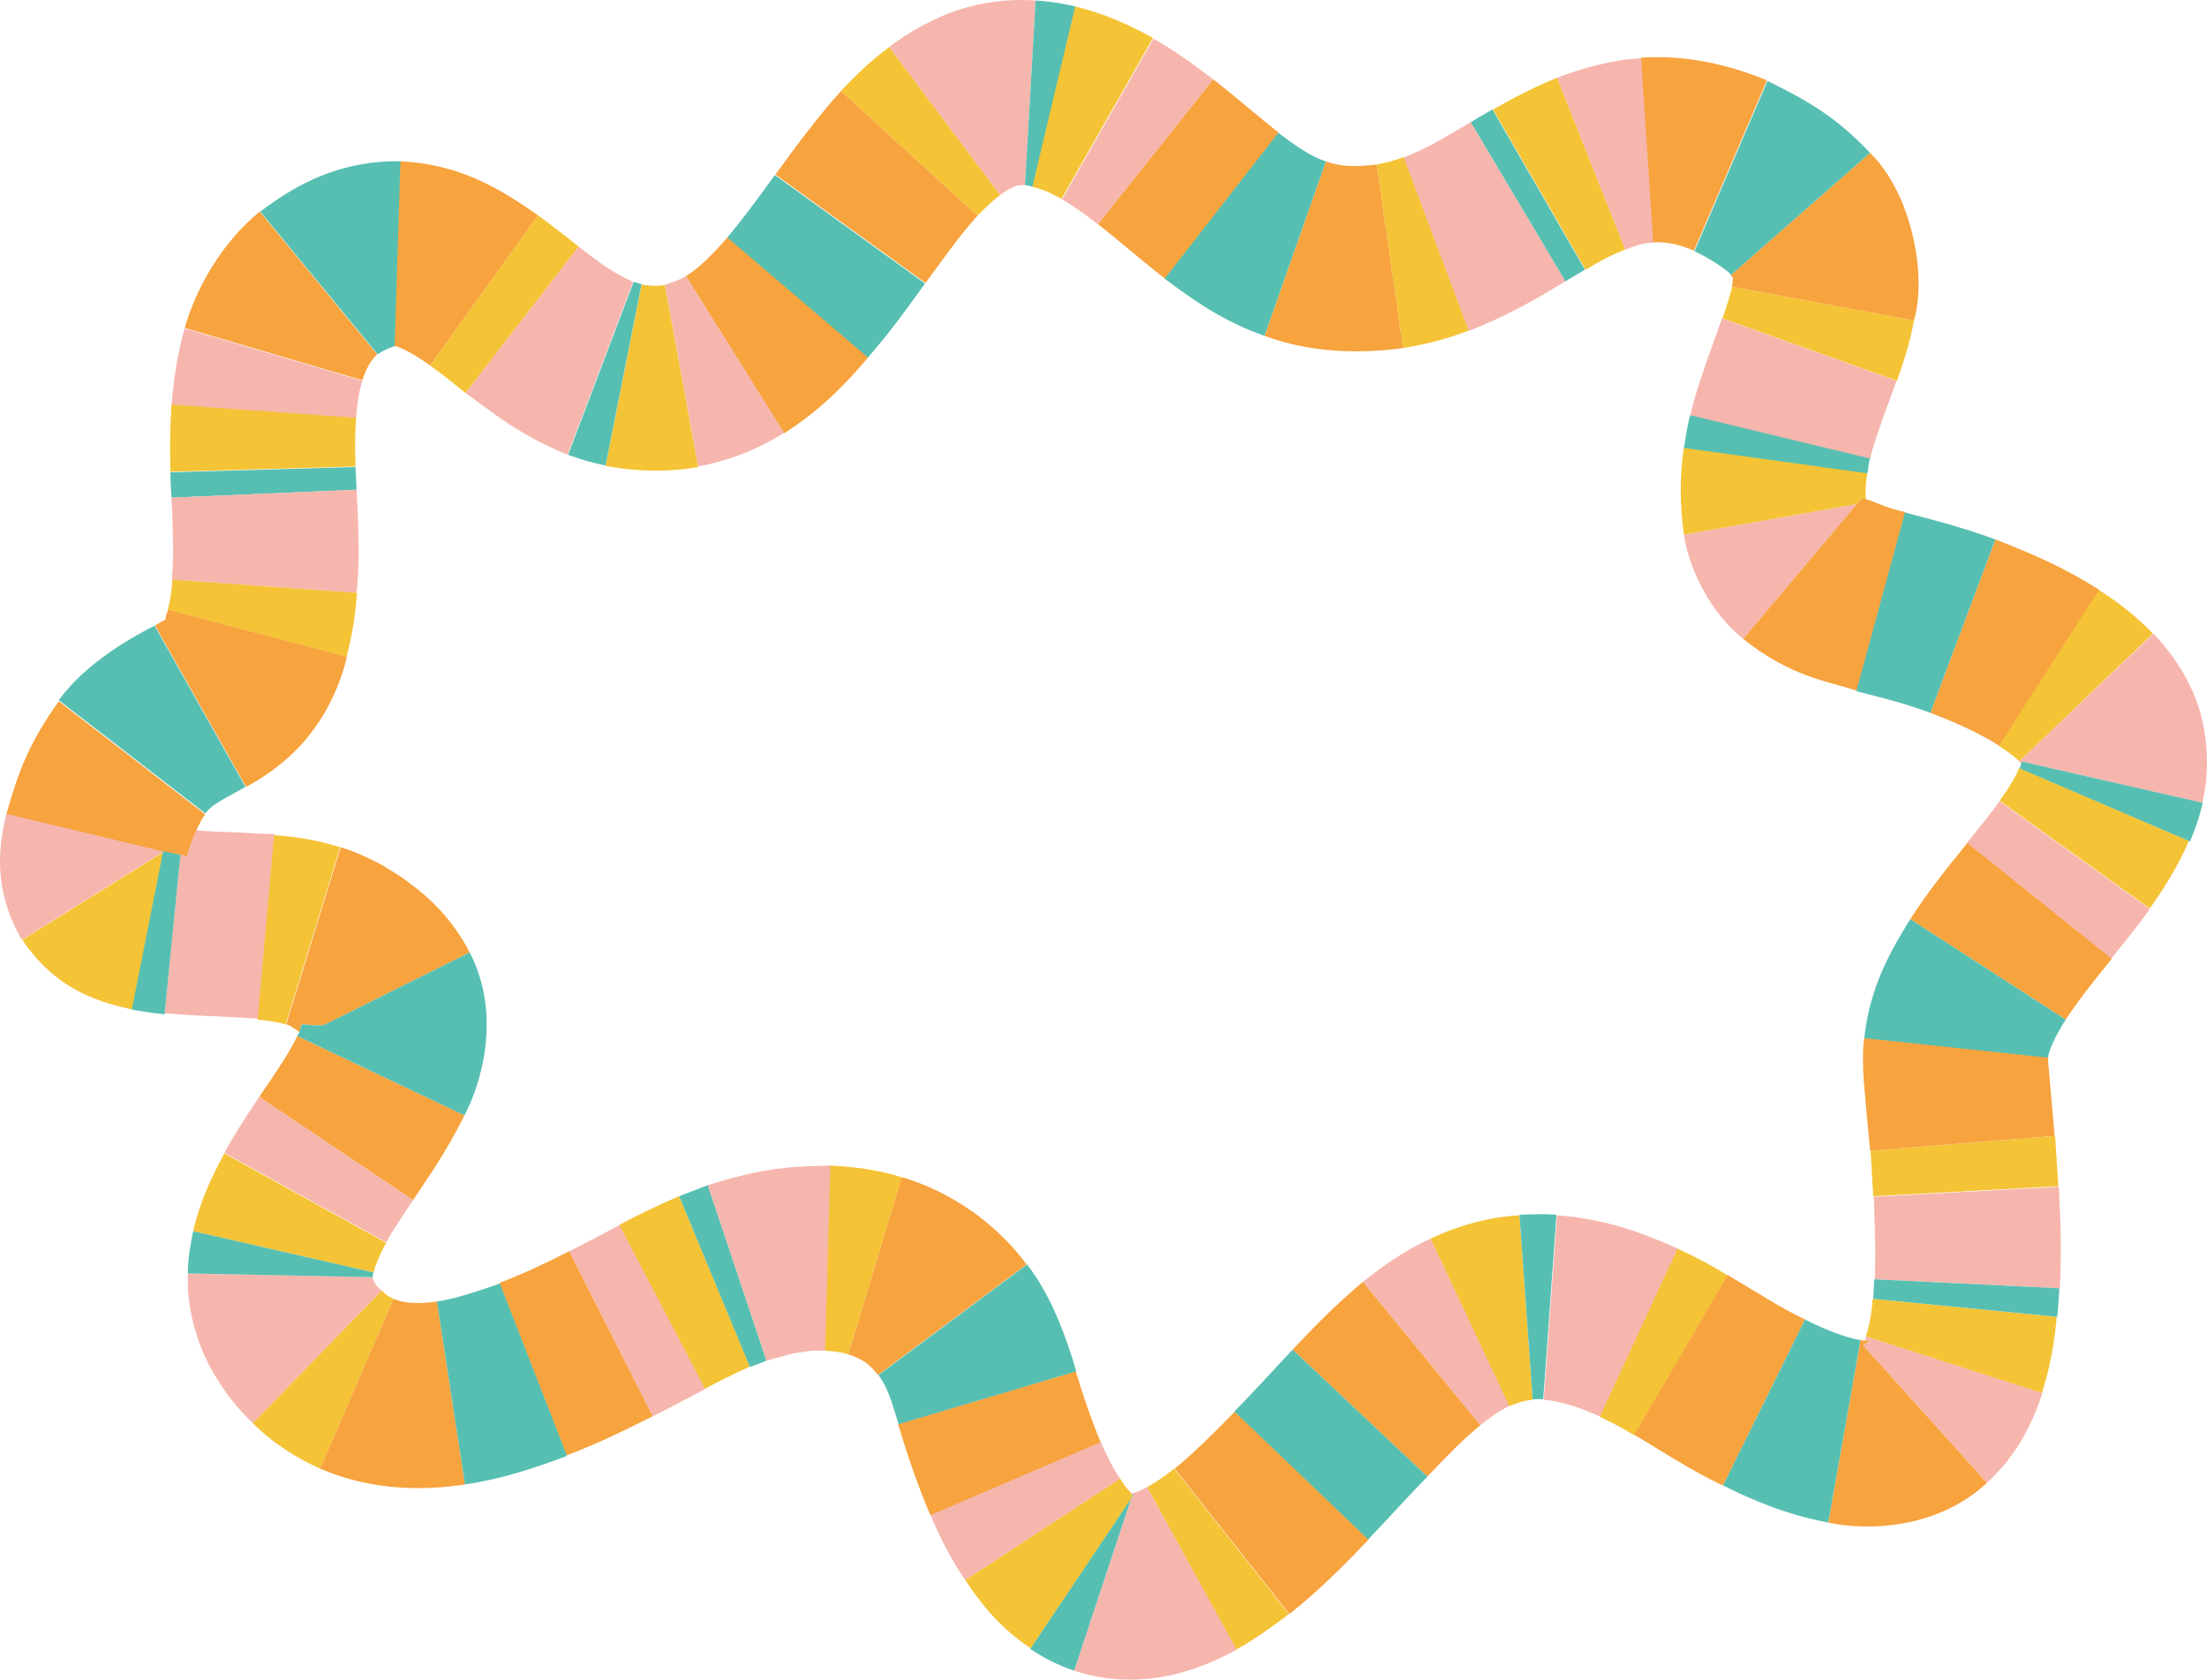 <?xml version="1.0" encoding="utf-8"?>
<svg viewBox="-2180.598 29.508 417.338 317.603" xmlns="http://www.w3.org/2000/svg">
  <g transform="matrix(1, 0, 0, 1, -2190.775, -293.287)">
    <path fill="#F6B6AD" d="M78.7,394.8l-33.6-9.9c-1.5,5.2-2.1,10-2.5,14.6l34.9,2.5C77.7,399.1,78.1,396.6,78.7,394.8z"/>
    <path fill="#F4C336" d="M77.5,401.8l-34.9-2.5c-0.3,4.6-0.3,8.7-0.2,12.7l35-1C77.3,407.8,77.3,404.6,77.5,401.8z"/>
    <path fill="#57BFB2" d="M77.4,411.1l-35,1c0,1.6,0.1,3.2,0.2,4.8l35-1.5C77.5,413.9,77.5,412.5,77.4,411.1z"/>
    <path fill="#F7A33E" d="M81.5,389.8l-22.2-27c-7.2,5.9-12,14.4-14.2,22l33.6,9.9C79.6,392,80.4,390.9,81.5,389.8z"/>
    <path fill="#F6B6AD" d="M104.1,401.4c3.6,2.6,8.1,5.2,13.4,7.4l12.4-32.7c-1.5-0.7-3.4-1.6-5.8-3.3c-1.4-1-2.9-2.1-4.5-3.4 l-21.4,27.7C100,398.4,102,399.9,104.1,401.4z"/>
    <path fill="#F4C336" d="M98.2,397.1l21.4-27.7c-2.3-1.8-4.7-3.7-7.7-5.9l-20.4,28.4C93.5,393.3,95.7,395.1,98.2,397.1z"/>
    <path fill="#F7A33E" d="M91.5,391.9l20.4-28.4c-5.7-3.9-13.8-9.7-26.1-10.2l-1.1,35C84.7,388,87.5,389,91.5,391.9z"/>
    <path fill="#57BFB2" d="M84.8,388.3l1.1-35c-11.1-0.2-19.4,4.1-26.5,9.5l22.2,27C83,388.8,85,388.1,84.8,388.3z"/>
    <path fill="#F6B6AD" d="M158.5,404.6L139.9,375c-1.6,0.9-2.8,1.3-4,1.6l6.3,34.4C148.2,409.9,153.8,407.6,158.5,404.6z"/>
    <path fill="#F4C336" d="M142.2,411.1l-6.3-34.4c-1.2,0.2-2.6,0.2-4.4-0.1l-6.8,34.3C130.1,411.9,136.1,412.2,142.2,411.1z"/>
    <path fill="#57BFB2" d="M124.7,410.8l6.8-34.3c-0.6-0.1-1-0.3-1.5-0.4l-12.4,32.7C119.8,409.6,122.4,410.4,124.7,410.8z"/>
    <path fill="#F7A33E" d="M174.4,390.3l-26.6-22.7c-2.8,3.3-5.6,6-7.9,7.4l18.6,29.7C165.4,400.3,170.3,395.2,174.4,390.3z"/>
    <path fill="#F6B6AD" d="M201.5,358.3c1-0.5,1.5-0.5,2.5-0.5l2-34.9c-6.3-0.5-13.4,0.8-18.9,3.5c-3.3,1.5-6.3,3.4-8.8,5.3l21,28 C200.2,359,200.9,358.6,201.5,358.3z"/>
    <path fill="#F4C336" d="M199.3,359.7l-21-28c-3.6,2.7-6.5,5.5-9.1,8.3l25.8,23.6C196.6,362,198,360.6,199.3,359.7z"/>
    <path fill="#F7A33E" d="M195,363.6L169.2,340c-5,5.6-8.8,10.9-12.4,15.8l28.4,20.5C188.7,371.5,191.9,367,195,363.6z"/>
    <path fill="#57BFB2" d="M185.1,376.4l-28.4-20.5c-3.2,4.4-6.1,8.4-9,11.8l26.6,22.7C178.6,385.5,182,380.7,185.1,376.4z"/>
    <path fill="#F6B6AD" d="M217.8,365.2l21.8-27.4c-3.4-2.6-7.1-5.3-11.3-7.7l-17.3,30.4C213.1,361.7,215.3,363.3,217.8,365.2z"/>
    <path fill="#F4C336" d="M210.9,360.4l17.3-30.4c-4.2-2.4-9-4.6-14.8-6l-8.1,34.1C206.8,358.4,208.8,359.2,210.9,360.4z"/>
    <path fill="#57BFB2" d="M205.4,358.1l8.1-34.1c-2.4-0.5-4.8-1-7.5-1.1l-2,34.9C204.3,357.8,204.9,358,205.4,358.1z"/>
    <path fill="#F7A33E" d="M230.5,375.5l21.5-27.6c-3.7-2.9-7.8-6.5-12.4-10.1l-21.8,27.4C221.7,368.2,225.6,371.7,230.5,375.5z"/>
    <path fill="#F6B6AD" d="M295.5,382c4.1-2,7.5-4.1,10.7-6l-17.9-30.1c-3.1,1.8-6,3.6-8.5,4.8c-1.5,0.8-2.9,1.3-4.2,1.9l12.3,32.8 C290.5,384.3,293.2,383.2,295.5,382z"/>
    <path fill="#F4C336" d="M287.9,385.3l-12.3-32.8c-1.8,0.7-3.5,1.1-5.1,1.4l5,34.7C279.9,387.9,284.1,386.8,287.9,385.3z"/>
    <path fill="#F7A33E" d="M275.5,388.6l-5-34.7c-4.1,0.5-7,0.4-9.6-0.6l-11.6,33C258.1,389.6,267.7,389.7,275.5,388.6z"/>
    <path fill="#57BFB2" d="M249.3,386.3l11.6-33c-2.4-0.7-5.3-2.6-9-5.4l-21.5,27.6C235.4,379.2,241.4,383.6,249.3,386.3z"/>
    <path fill="#F6B6AD" d="M322.9,368.7l-2.3-34.9c-5.8,0.3-11.2,1.9-16,3.7l12.9,32.5C319.6,369.2,321.3,368.6,322.9,368.7z"/>
    <path fill="#F4C336" d="M317.5,370l-12.9-32.5c-4.6,1.9-8.6,4-12.1,6l17.5,30.3C312.8,372.1,315.3,370.8,317.5,370z"/>
    <path fill="#57BFB2" d="M309.9,373.8l-17.5-30.3c-1.5,0.8-2.7,1.6-4.1,2.4l17.9,30.1C307.5,375.2,308.8,374.4,309.9,373.8z"/>
    <path fill="#F7A33E" d="M330.5,370.2l13.8-32.2c-6.9-2.9-15.3-4.9-23.8-4.3l2.3,34.9C325.1,368.5,327.5,368.9,330.5,370.2z"/>
    <path fill="#F6B6AD" d="M333.7,388.9c-1.3,3.7-2.8,7.7-3.9,12.5l34,8.2c0.5-2.3,1.6-5.3,2.7-8.5c0.7-1.9,1.5-4,2.3-6.3l-33-11.8 C335.2,384.8,334.5,386.7,333.7,388.9z"/>
    <path fill="#F4C336" d="M335.9,383l33,11.8c1.1-3.3,2.4-6.8,3.2-11.4l-34.4-6.4C337.5,378.3,336.7,380.6,335.9,383z"/>
    <path fill="#F7A33E" d="M337.9,375.2c0,0.1-0.1,0.6-0.2,1.8l34.4,6.4c2.5-8.5-0.4-24-8.3-31.7l-26.3,23.1 C337.7,375.3,337.8,375.3,337.9,375.2z"/>
    <path fill="#57BFB2" d="M337.5,374.8l26.3-23.1c-6.7-7.1-12.3-10.1-19.4-13.6l-13.8,32.2C333,371.4,337,373.9,337.5,374.8z"/>
    <path fill="#F6B6AD" d="M339.8,443.6c7.1-8.4,15.3-18.1,21.5-25.5l-32.7,5.8C329.5,430.3,333.7,438.8,339.8,443.6z"/>
    <path fill="#F4C336" d="M328.6,423.9l32.7-5.8c0.1-0.2,0.3-0.3,0.4-0.5c0.2-0.5,0.6-0.6,1.3-0.4c-0.1-1-0.1-2.7,0.3-5l-34.7-4.8 C327.9,412.1,327.7,417.6,328.6,423.9z"/>
    <path fill="#57BFB2" d="M328.6,407.5l34.7,4.8c0.3-1.4,0.1-1.7,0.5-2.8l-34-8.2C329.2,403.2,328.9,405.9,328.6,407.5z"/>
    <path fill="#F7A33E" d="M361.7,417.6c-0.1,0.2-0.3,0.3-0.4,0.5c-6.2,7.4-14.4,17.1-21.5,25.5c9,7.2,16,8,21.5,9.8l9.2-33.8 c-3.4-0.6-5.9-2-7.4-2.4C362.4,417,361.9,417.1,361.7,417.6z"/>
    <path fill="#F4C336" d="M392,466.8l25.3-24.2c-3.5-3.6-6.9-6.1-10.3-8.3l-18.9,29.5C389.8,464.9,391.4,466,392,466.8z"/>
    <path fill="#F7A33E" d="M388.2,463.8l18.9-29.5c-6.8-4.3-12.9-6.9-19.6-9.5l-12.3,32.8C379.8,459.3,384.8,461.6,388.2,463.8z"/>
    <path fill="#57BFB2" d="M375.2,457.6l12.3-32.8c-6.2-2.3-12.2-3.8-17.1-5.1l-9.2,33.8C366.8,454.9,371.3,456.1,375.2,457.6z"/>
    <path fill="#F6B6AD" d="M382.1,482.2l27.3,21.9c2.3-2.9,4.8-5.9,7.3-9.4l-28.4-20.4C386.6,476.7,384.4,479.3,382.1,482.2z"/>
    <path fill="#F4C336" d="M388.3,474.2l28.4,20.4c2.5-3.6,5.1-7.5,7.4-12.8L392,468C391.4,469.5,390.1,471.8,388.3,474.2z"/>
    <path fill="#F6B6AD" d="M424.2,452.3c-1.9-4-4.4-7.1-6.8-9.7L392,466.8c0.1,0.1,0.3,0.3,0.4,0.4c0-0.2,0.1-0.3,0.1-0.4l34.1,7.8 C428.3,468.1,427.7,459,424.2,452.3z"/>
    <path fill="#57BFB2" d="M392.5,466.8c0,0.1-0.1,0.2-0.1,0.4c-0.1,0.2-0.2,0.5-0.3,0.9l32.2,13.8c0.9-2.1,1.8-4.6,2.4-7.3 L392.5,466.8z"/>
    <path fill="#F7A33E" d="M371.4,496.6l29.4,19c2.2-3.4,5.3-7.3,8.7-11.5l-27.3-21.9C378.8,486.4,375.1,490.9,371.4,496.6z"/>
    <path fill="#F6B6AD" d="M364.7,555c0.1,3.3,0.1,6.6,0,9.7l35,1.7c0.2-4.3,0.2-8.3,0.1-12.3l-0.3-6.9l-35,1.9L364.7,555z"/>
    <path fill="#F4C336" d="M364.4,549l35-1.9c-0.2-3.2-0.4-6.3-0.6-9.5l-34.9,2.8L364.4,549z"/>
    <path fill="#F7A33E" d="M362.6,527.1l0.4,4.5l0.8,8.8l34.9-2.8l-0.8-9.2l-0.4-4.6c0-1.2-0.1-0.5,0-1.1l-34.8-3.7 C362.3,521.5,362.5,525.3,362.6,527.1z"/>
    <path fill="#57BFB2" d="M362.7,519.1l34.8,3.7c-0.1-0.8,1.1-3.8,3.3-7.2l-29.4-19C367.9,502.3,363.8,509.1,362.7,519.1z"/>
    <path fill="#F6B6AD" d="M362.8,576.3c2.1,0.2,0.9-0.2-0.3,0.9l23.4,26c6.1-5.6,8.8-11.9,10.5-17L363,575.5 C363,575.8,362.9,576.1,362.8,576.3z"/>
    <path fill="#F4C336" d="M363,575.5l33.3,10.7c1.7-5.3,2.4-10,2.8-14.4l-34.8-3.4C364.1,571.2,363.6,573.8,363,575.5z"/>
    <path fill="#57BFB2" d="M364.4,568.4l34.8,3.4c0.2-1.8,0.3-3.6,0.4-5.4l-35-1.7L364.4,568.4z"/>
    <path fill="#F7A33E" d="M362.8,576.3c-0.2,0-0.5-0.1-0.8-0.1l-6.1,34.5c7.3,1.6,20.5,1.3,30-7.5l-23.4-26 C363.7,576.1,364.8,576.6,362.8,576.3z"/>
    <path fill="#F6B6AD" d="M319.8,555.8c-4.6-1.6-9.6-2.8-15.2-3.2l-2.5,34.9c1.7,0.1,3.9,0.6,6.3,1.4c1.4,0.5,2.9,1.1,4.4,1.8 l14.7-31.8C324.9,557.8,322.4,556.7,319.8,555.8z"/>
    <path fill="#F4C336" d="M327.4,558.9l-14.7,31.8c2.1,1,4.3,2.1,6.5,3.5l17.7-30.2C333.9,562.1,330.7,560.4,327.4,558.9z"/>
    <path fill="#F7A33E" d="M336.9,563.9l-17.7,30.2c4,2.3,10.7,6.8,16.8,9.6l15.5-31.4C346.7,570,343.3,567.7,336.9,563.9z"/>
    <path fill="#57BFB2" d="M351.5,572.3L336,603.7c5.7,2.8,11.9,5.5,19.9,7l6.1-34.5C359.4,575.8,355.4,574.3,351.5,572.3z"/>
    <path fill="#F6B6AD" d="M267.9,565.2l22.2,27.1c2.1-1.7,4-3,5.6-3.7L280.7,557C275.7,559.3,271.5,562.3,267.9,565.2z"/>
    <path fill="#F4C336" d="M280.7,557l14.9,31.7c1.6-0.7,2.9-1.1,4.4-1.2l-2.5-34.9C291.7,552.9,285.8,554.6,280.7,557z"/>
    <path fill="#57BFB2" d="M297.5,552.5l2.5,34.9c0.6,0,1.3-0.1,2,0l2.5-34.9C302.3,552.3,299.9,552.4,297.5,552.5z"/>
    <path fill="#F7A33E" d="M254.6,578l25.5,24c3.5-3.7,6.9-7.2,10-9.7l-22.2-27.1C262.6,569.6,258.5,573.9,254.6,578z"/>
    <path fill="#F6B6AD" d="M224.5,605.1c-0.1,0-0.2,0.1-0.3,0.1c-0.7,0.2-0.3,0,0.1,0.2c0.1,0,0.1,0,0.2,0.1l0,0c0.1,0.1,0,0,0,0 l-0.4,0.6l-10.8,32.6c7.5,2.6,15.7,1.9,21.5,0c3.6-1.1,6.5-2.5,9.3-4L227.1,604C226.1,604.5,225.1,605,224.5,605.1z"/>
    <path fill="#F4C336" d="M227.1,604l16.9,30.7c3.7-2.1,6.9-4.4,9.9-6.7l-21.7-27.5C230.5,601.9,228.7,603.1,227.1,604z"/>
    <path fill="#F7A33E" d="M232.3,600.5l21.7,27.5c5.8-4.6,10.7-9.6,15-14.1l-25.3-24.2C239.6,593.9,235.9,597.6,232.3,600.5z"/>
    <path fill="#57BFB2" d="M243.6,589.7l25.3,24.2c3.9-4.1,7.6-8.2,11.2-11.9l-25.5-24C250.8,582.1,247.2,586,243.6,589.7z"/>
    <path fill="#F6B6AD" d="M218.3,595.4l-32.2,13.8c1.7,4,3.7,8.1,6.6,12.4l29.3-19.2C220.7,600.6,219.5,598.1,218.3,595.4z"/>
    <path fill="#F4C336" d="M224.3,605.4c-0.5-0.2-0.9,0-0.1-0.2c-0.5-0.4-1.4-1.4-2.2-2.8l-29.3,19.2c2.9,4.3,6.4,8.9,12.4,12.9 l19.1-28.5L224.3,605.4z"/>
    <path fill="#57BFB2" d="M205,634.6c2.4,1.6,5.2,3.1,8.3,4.1l10.8-32.6L205,634.6z"/>
    <path fill="#57BFB2" d="M224.5,605.5L224.5,605.5C224.6,605.5,224.6,605.5,224.5,605.5z"/>
    <path fill="#57BFB2" d="M224.5,605.5c0,0-0.1-0.1-0.2-0.1l-0.2,0.7L224.5,605.5z"/>
    <path fill="#F7A33E" d="M213.6,582.1l-33.6,10c1.7,5.6,3.6,11.3,6.1,17.2l32.2-13.8C216.6,591.4,215,586.8,213.6,582.1z"/>
    <path fill="#F6B6AD" d="M158.2,543.7c-5,0.5-9.6,1.8-14.2,3.2l11.1,33.2c2.5-0.7,5-1.5,7.3-1.7c1.4-0.3,2.6-0.2,3.9-0.2l1-35 C164.2,543.3,161.1,543.3,158.2,543.7z"/>
    <path fill="#F4C336" d="M167.2,543.2l-1,35c1.6,0.1,3.2,0.3,4.4,0.7l10.1-33.5C176.2,544,171.6,543.4,167.2,543.2z"/>
    <path fill="#F7A33E" d="M180.7,545.4l-10.1,33.5c2.5,0.8,4,1.8,5.6,3.9l28.1-20.9C198.7,554.2,189.8,548,180.7,545.4z"/>
    <path fill="#57BFB2" d="M204.4,561.9l-28.1,20.9c1.6,2.3,2.1,3.7,3.8,9.3l33.6-10C212.3,577.3,209.4,568.3,204.4,561.9z"/>
    <path fill="#F6B6AD" d="M117.8,559.4l15.8,31.2c3.5-1.7,6.8-3.5,10-5.2l-16.2-31C124,556.2,120.9,557.9,117.8,559.4z"/>
    <path fill="#F4C336" d="M127.3,554.4l16.2,31c3.3-1.8,6.1-3.1,8.5-4.2L138.6,549C134.3,550.8,130.5,552.7,127.3,554.4z"/>
    <polygon fill="#57BFB2" points="138.6,549 152,581.3 155.1,580.1 144,546.9 &#9;&#9;&#9;"/>
    <path fill="#F7A33E" d="M104.6,565.4l12.7,32.6c5.9-2.2,11.1-4.8,16.3-7.4l-15.8-31.2C113.3,561.7,108.8,563.8,104.6,565.4z"/>
    <path fill="#F6B6AD" d="M81,565.3c-0.4-0.8-0.3-0.5-0.3-1l-35-0.7c-0.3,6.9,2,14.5,5.5,19.9c2,3.3,4.2,5.9,6.8,8.4l24.4-25.1 C81.8,566.5,81.2,565.7,81,565.3z"/>
    <path fill="#F4C336" d="M82.4,566.8L58,591.9c3.4,3.5,8,6.5,12.7,8.6l13.9-32.1C83.8,568,83.1,567.7,82.4,566.8z"/>
    <path fill="#F7A33E" d="M84.6,568.4l-13.9,32.1c9.7,4.2,19.5,4.2,27.4,3l-5.3-34.6C88.8,569.5,86.1,569.1,84.6,568.4z"/>
    <path fill="#57BFB2" d="M92.8,568.9l5.3,34.6c7.3-1.1,13.4-3.2,19.3-5.4l-12.7-32.6C100.4,567,96.2,568.4,92.8,568.9z"/>
    <path fill="#F6B6AD" d="M88.3,549.7l-29.1-19.5c-2.1,3.1-4.4,6.6-6.6,10.6l30.6,16.9C84.5,555.4,86.3,552.7,88.3,549.7z"/>
    <path fill="#F4C336" d="M83.2,557.8l-30.6-16.9c-2.2,4.1-4.5,8.7-5.9,14.7l34.1,7.8C81.1,562.2,81.9,560.2,83.2,557.8z"/>
    <path fill="#57BFB2" d="M80.8,563.4l-34.1-7.8c-0.5,2.5-1,5.1-1,8l35,0.7C80.6,564.2,80.7,563.8,80.8,563.4z"/>
    <path fill="#F7A33E" d="M98,533.7l-31.6-15c-1.3,2.8-4.1,7-7.2,11.5l29.1,19.5C91.2,545.3,94.6,540.6,98,533.7z"/>
    <path fill="#F6B6AD" d="M54.8,480.2c-2.8-0.1-5.3-0.2-7.6-0.4c-0.7,1.6-1.4,3.5-1.7,4.7l-1.2-0.3l-3,30.2c4.6,0.4,8.5,0.5,12,0.7 c2.1,0.1,3.9,0.2,5.7,0.3l3.1-34.9C59.5,480.5,57,480.3,54.8,480.2z"/>
    <path fill="#F4C336" d="M62,480.7l-3.1,34.9c2.4,0.2,4.3,0.6,5.3,0.9L74.5,483C69.7,481.5,65.7,481,62,480.7z"/>
    <path fill="#F7A33E" d="M67.8,516.5c2,0.3,3.2,0.2,3.7,0.1c1-0.5,2.6-1.3,4-2l7.8-3.9l15.7-7.8c-3.1-6-7.4-10.2-11.1-12.9 c-2-1.6-3.7-2.5-5.6-3.7c-2.6-1.4-5.4-2.6-7.7-3.3l-10.3,33.5c0.6,0.2,0.5,0.2,0.6,0.2c0.6,0.4,1.5,0.9,1.9,1.3 C67.1,516.9,67,516.2,67.8,516.5z"/>
    <path fill="#57BFB2" d="M99,502.9l-15.7,7.8l-7.8,3.9c-1.5,0.7-3,1.5-4,2c-0.5,0.1-1.7,0.2-3.7-0.1c-0.8-0.2-0.7,0.5-1,1.4 c-0.1,0.3-0.2,0.5-0.4,0.8l31.6,15C101.2,527.7,105.1,514.7,99,502.9z"/>
    <path fill="#F6B6AD" d="M41.1,483.6l-29.7-7.1c-1.1,5.1-3.1,13.6,2.9,24L41,483.9L41.1,483.6z"/>
    <path fill="#F4C336" d="M14.4,500.5c6.8,10.2,15.8,12,20.8,13.2l5.9-29.8L14.4,500.5z"/>
    <path fill="#57BFB2" d="M41.1,483.6l-0.1,0.3l-5.9,29.8c2.2,0.4,4.3,0.7,6.2,0.9l3-30.2L41.1,483.6z"/>
    <path fill="#F7A33E" d="M44.3,484.4l1.2,0.3c0.3-1.3,1-3.1,1.7-4.7c0.7-1.5,1.4-2.8,1.8-3.2l-27.7-21.4 c-5.6,7.8-7.7,13.4-9.9,21.3l29.7,7.1L44.3,484.4z"/>
    <path fill="#F6B6AD" d="M78,427.2c0-4.4-0.2-8.2-0.4-11.8l-35,1.5c0.2,3.7,0.3,7.3,0.3,10.3c0,1.8-0.1,3.6-0.2,5.2l34.9,2.5 C77.9,432.2,78,429.7,78,427.2z"/>
    <path fill="#F4C336" d="M77.7,434.9l-34.9-2.5c-0.2,2.3-0.5,4.3-0.9,5.7l33.8,8.9C76.9,442.6,77.4,438.6,77.7,434.9z"/>
    <path fill="#F7A33E" d="M68.9,461.5c3.8-4.9,5.8-10.1,6.9-14.5l-33.8-8.9c-1.5,3.5,1.1,0.6-2.5,3l17.2,30.5 C59.9,469.9,65.1,466.5,68.9,461.5z"/>
    <path fill="#57BFB2" d="M56.6,471.6l-17.2-30.5c-3.3,1.7-12.8,6.7-18.1,14.1L49,476.6C50.2,475.2,50.5,474.9,56.6,471.6z"/>
  </g>
</svg>